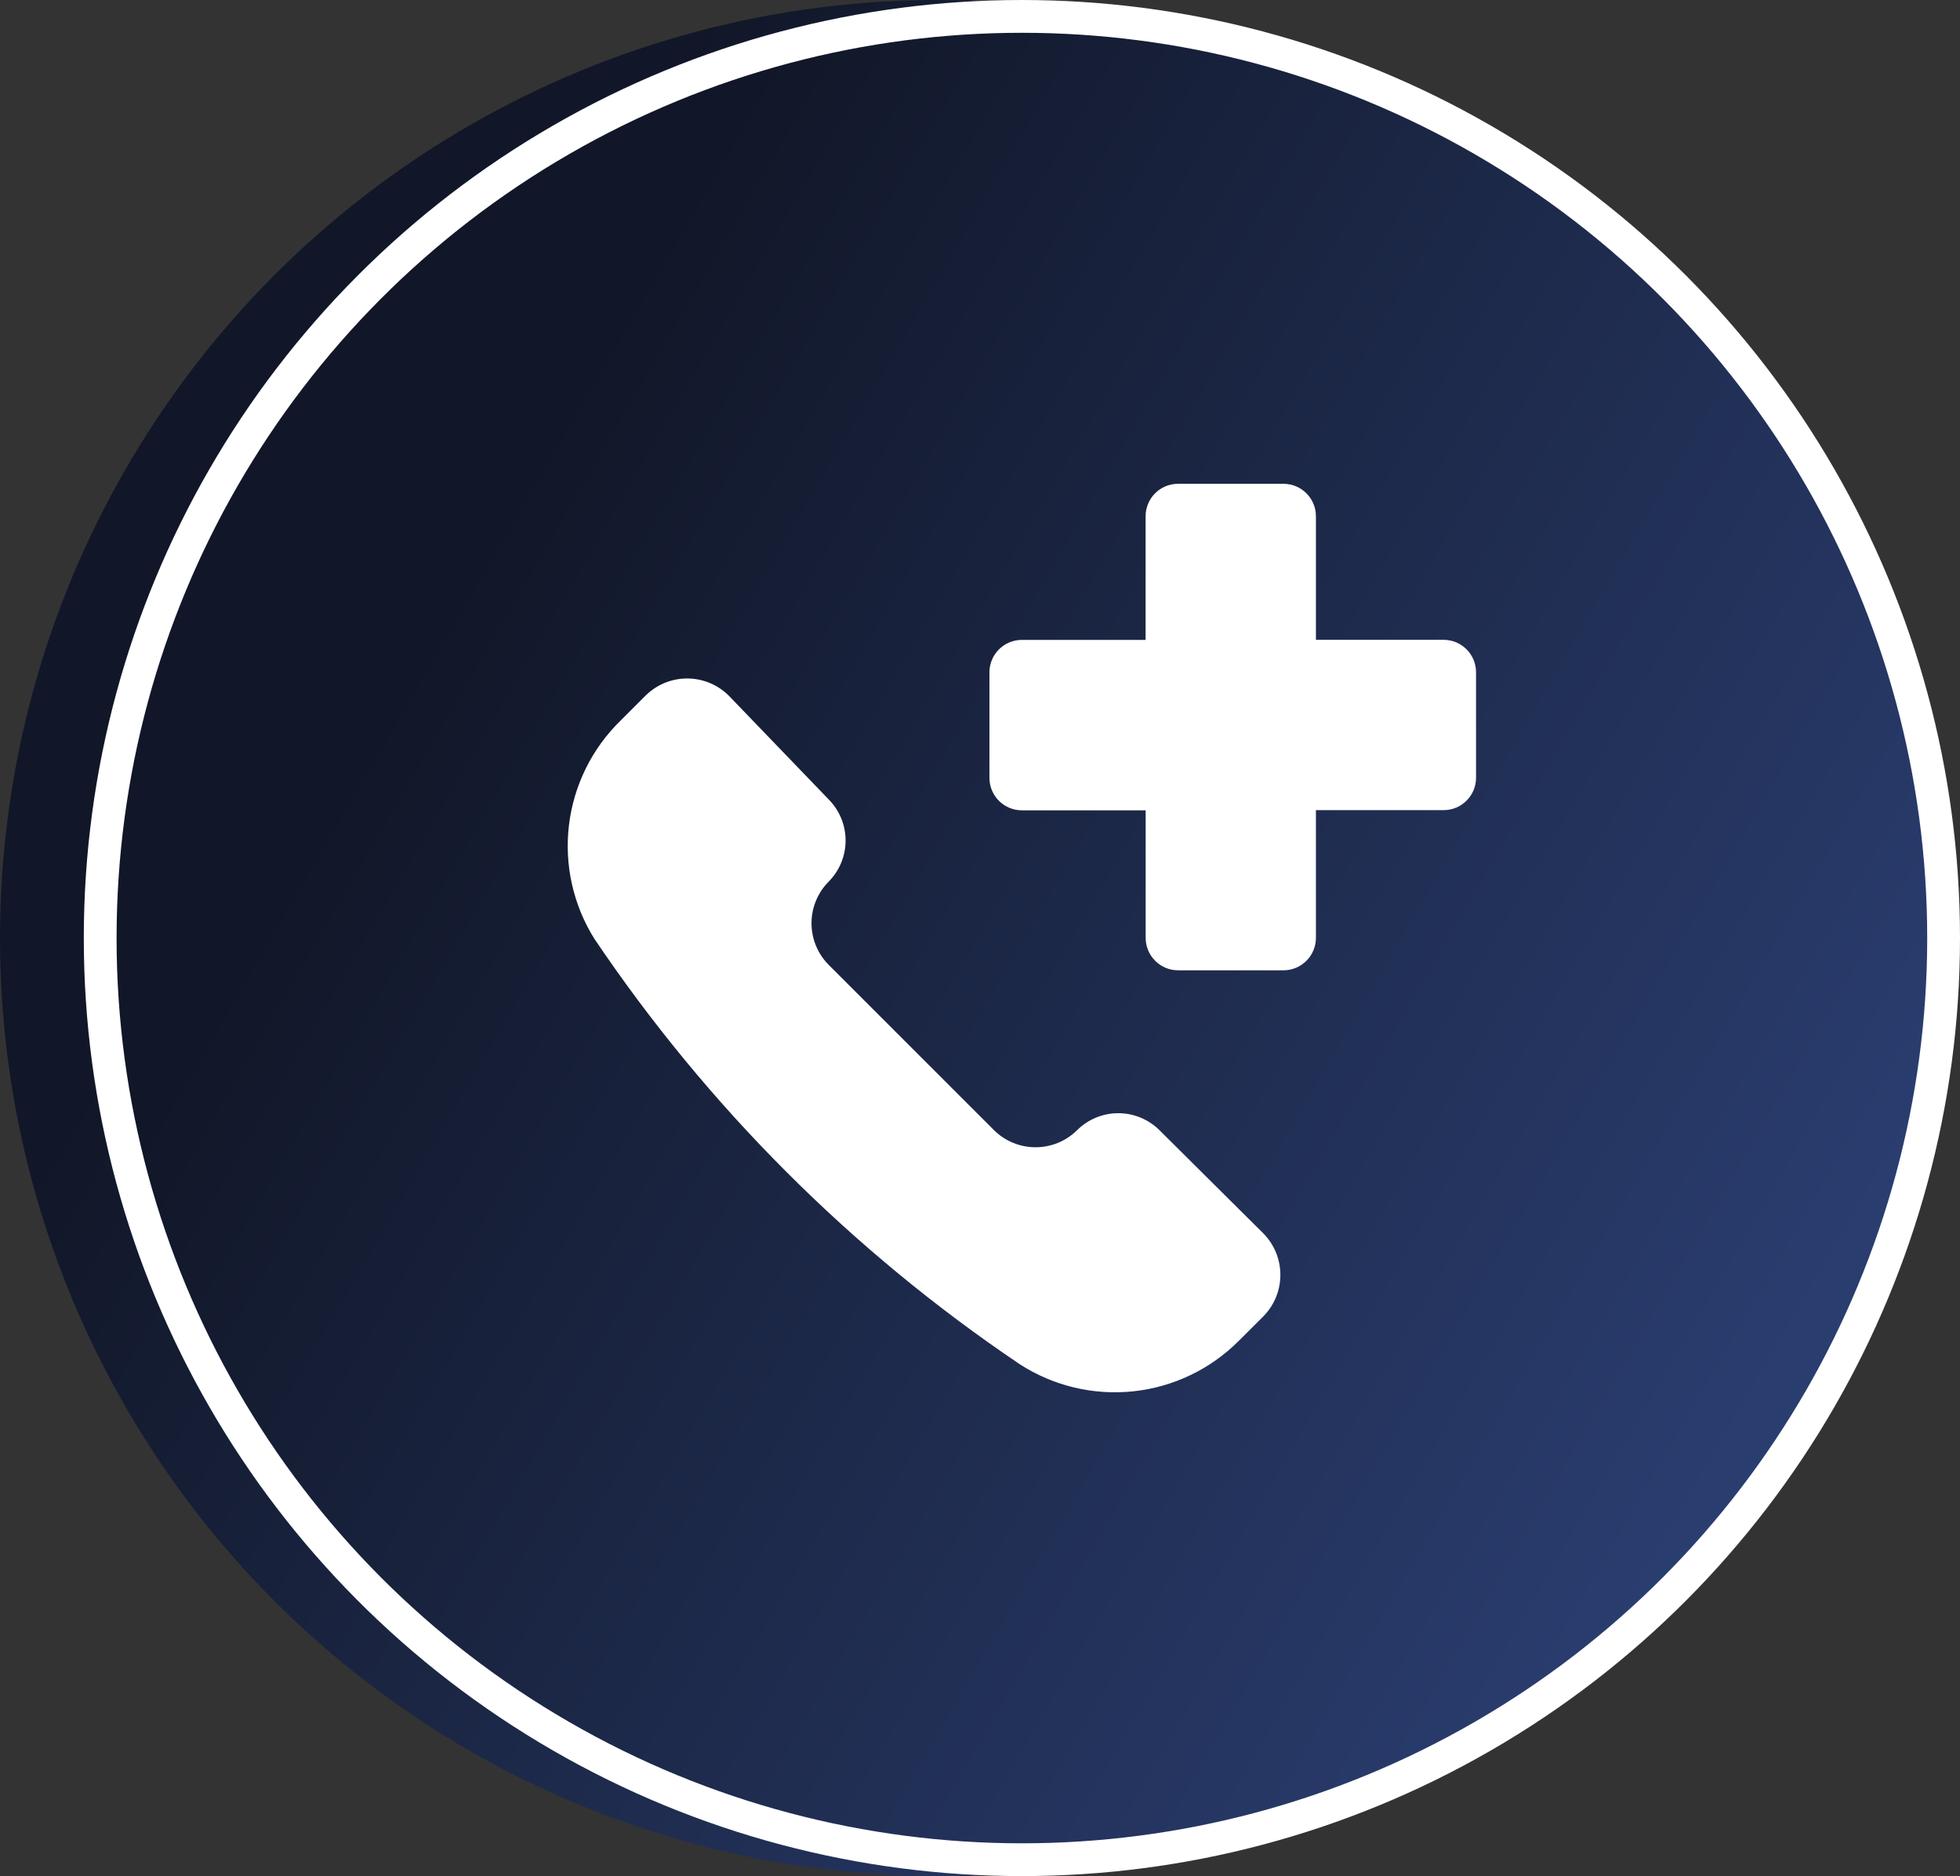 <svg width="538" height="515" viewBox="0 0 538 515" fill="none" xmlns="http://www.w3.org/2000/svg">
<rect x="0" y="0" width="538" height="515" fill="#333333" stroke="none"/>
<circle cx="257.5" cy="257.5" r="257.5" fill="url(#paint0_linear_106_132)"/>
<circle cx="280.5" cy="257.5" r="253" fill="#0089A0"/>
<circle cx="280.5" cy="257.5" r="253" fill="url(#paint1_linear_106_132)"/>
<circle cx="280.5" cy="257.5" r="253" stroke="white" stroke-width="9"/>
<path fill-rule="evenodd" clip-rule="evenodd" d="M314.456 141.716C314.456 136.801 318.432 132.807 323.347 132.807H352.298C357.213 132.807 361.207 136.783 361.207 141.716V175.636H396.266C401.181 175.636 405.157 179.63 405.157 184.546V213.496C405.157 218.411 401.181 222.387 396.266 222.387H361.207V257.446C361.207 259.809 360.268 262.075 358.598 263.746C356.927 265.416 354.661 266.355 352.298 266.355H323.329C320.985 266.341 318.741 265.403 317.084 263.746C315.426 262.088 314.489 259.844 314.474 257.5V222.441H280.5C278.137 222.441 275.871 221.503 274.2 219.832C272.529 218.161 271.591 215.895 271.591 213.532V184.564C271.591 179.648 275.567 175.654 280.5 175.654H314.456V141.716ZM311.113 381.922C300.194 383.087 289.206 380.478 279.976 374.531C233.877 343.468 194.207 303.798 163.144 257.699C157.313 248.372 154.857 237.328 156.186 226.409C157.514 215.49 162.548 205.358 170.445 197.702L177.222 190.925C180.256 187.926 184.35 186.245 188.616 186.245C192.882 186.245 196.976 187.926 200.01 190.925L227.442 219.423C230.43 222.427 232.107 226.491 232.107 230.727C232.107 234.963 230.43 239.027 227.442 242.031C224.438 245.066 222.753 249.164 222.753 253.434C222.753 257.704 224.438 261.802 227.442 264.837L272.856 310.25C275.89 313.249 279.984 314.93 284.25 314.93C288.516 314.93 292.61 313.249 295.644 310.25C298.648 307.258 302.716 305.577 306.957 305.577C311.197 305.577 315.265 307.258 318.269 310.25L346.768 338.568C349.766 341.603 351.448 345.697 351.448 349.962C351.448 354.228 349.766 358.322 346.768 361.356L339.991 368.115C332.225 375.881 322.034 380.754 311.113 381.922Z" fill="white"/>
<defs>
<linearGradient id="paint0_linear_106_132" x1="93.5" y1="174.5" x2="460" y2="388" gradientUnits="userSpaceOnUse">
<stop stop-color="#111728"/>
<stop offset="1" stop-color="#2A3D6F"/>
</linearGradient>
<linearGradient id="paint1_linear_106_132" x1="116.5" y1="174.5" x2="483" y2="388" gradientUnits="userSpaceOnUse">
<stop stop-color="#111728"/>
<stop offset="1" stop-color="#2A3D6F"/>
</linearGradient>
</defs>
</svg>

